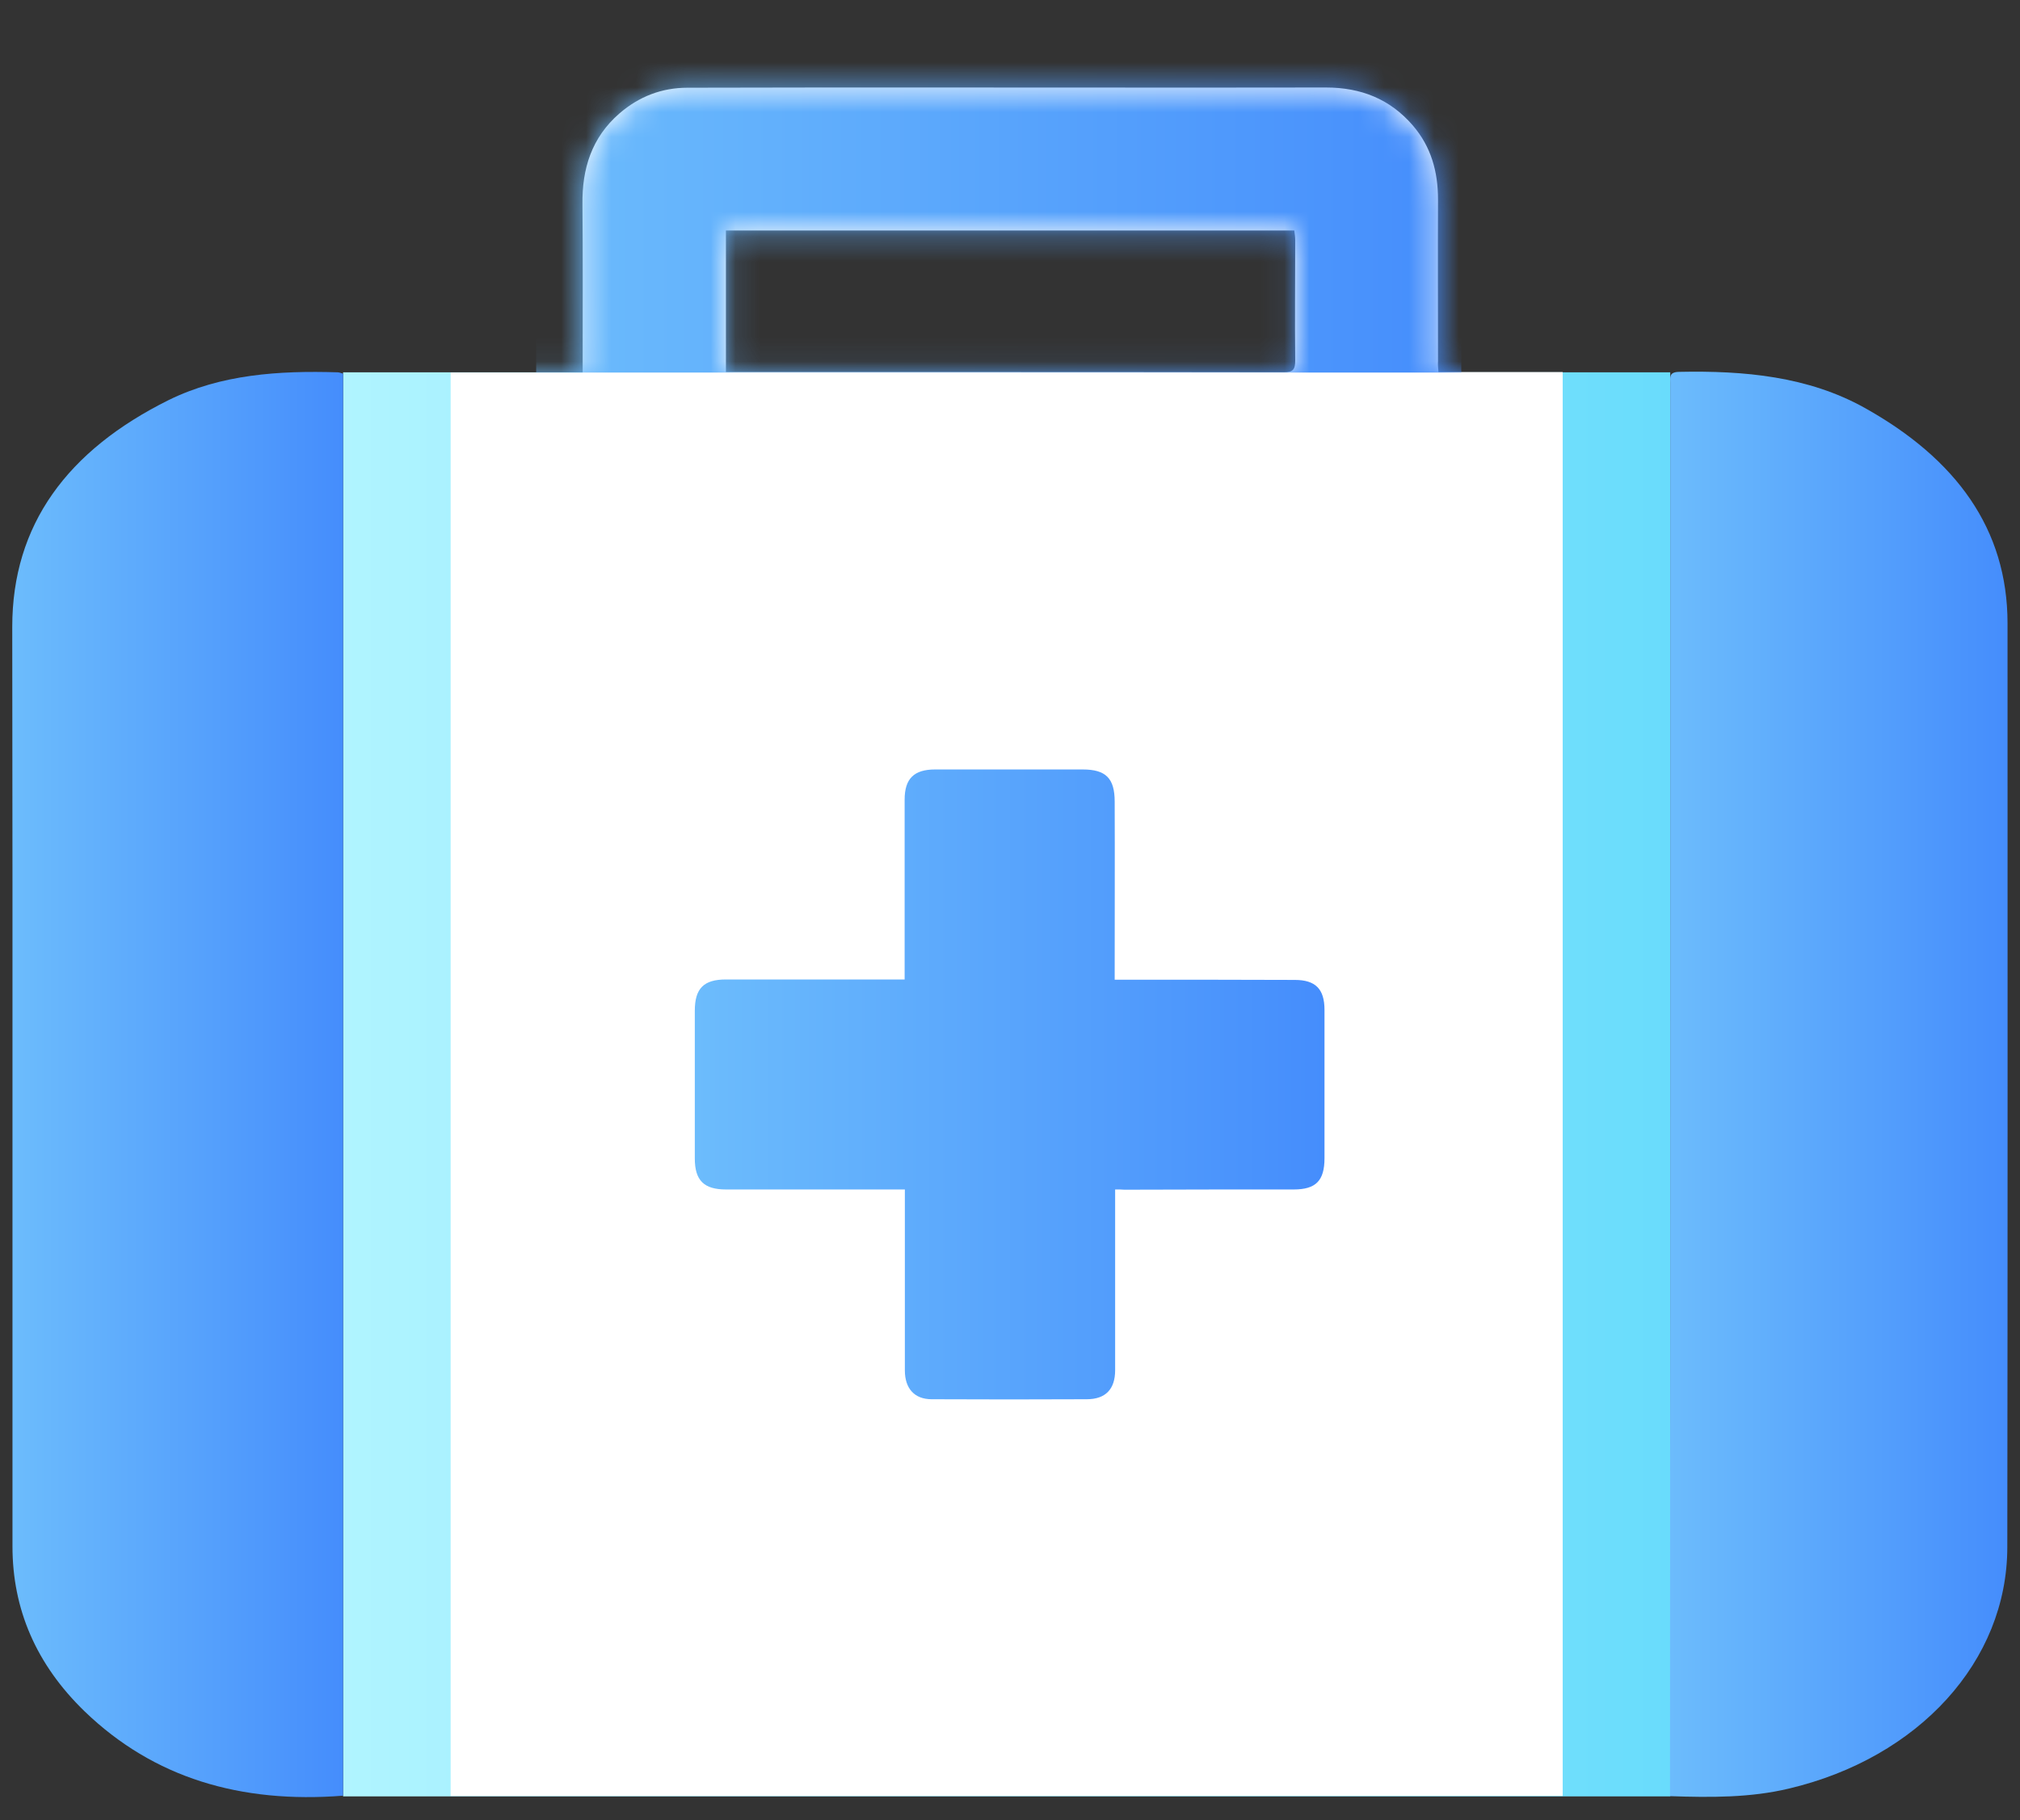 <svg width="81" height="73" viewBox="0 0 81 73" fill="none" xmlns="http://www.w3.org/2000/svg">
<rect x="0" y="0" width="81" height="73" fill="#333333" stroke="none"/>
<g clip-path="url(#clip0_13_6661)">
<path d="M66.975 14.933H13.758V72.05H66.975V14.933Z" fill="url(#paint0_linear_13_6661)"/>
<path d="M13.538 14.933C13.602 14.933 13.666 14.961 13.758 14.988C13.758 33.991 13.758 52.993 13.758 72.022C9.639 72.344 6.161 71.307 3.399 68.646C1.445 66.756 0.5 64.535 0.5 62.021C0.5 53.121 0.5 44.23 0.5 35.33C0.5 31.935 0.491 28.54 0.491 25.145C0.491 21.044 2.702 18.062 6.767 16.044C8.859 15.016 11.18 14.86 13.538 14.933Z" fill="url(#paint1_linear_13_6661)"/>
<path d="M57.681 14.924C60.057 14.924 60.296 14.924 62.663 14.924C62.663 33.991 62.663 52.993 62.663 72.032C46.505 72.032 34.284 72.032 18.071 72.032C18.071 53.002 18.071 34 18.071 14.943C20.438 14.943 20.952 14.943 23.365 14.943C23.365 14.704 23.365 14.52 23.365 14.346C23.365 12.3 23.374 10.245 23.356 8.199C23.337 6.767 23.723 5.519 24.842 4.547C25.631 3.868 26.54 3.519 27.567 3.519C30.751 3.51 33.926 3.51 37.11 3.51C42.459 3.51 47.817 3.519 53.167 3.51C54.57 3.51 55.736 3.969 56.653 5.033C57.387 5.886 57.663 6.887 57.663 8.006C57.653 10.162 57.663 12.318 57.663 14.475C57.653 14.594 57.663 14.732 57.681 14.924ZM29.109 14.924C29.329 14.924 29.494 14.924 29.659 14.924C32.192 14.924 34.733 14.924 37.266 14.924C42 14.924 46.744 14.924 51.478 14.933C51.855 14.933 51.937 14.814 51.937 14.456C51.919 12.851 51.937 11.245 51.937 9.639C51.937 9.511 51.919 9.382 51.9 9.245C44.285 9.245 36.715 9.245 29.109 9.245C29.109 11.135 29.109 12.988 29.109 14.924Z" fill="white"/>
<mask id="mask0_13_6661" style="mask-type:alpha" maskUnits="userSpaceOnUse" x="18" y="3" width="45" height="70">
<path d="M57.681 14.924C60.057 14.924 60.296 14.924 62.663 14.924C62.663 33.991 62.663 52.993 62.663 72.032C46.505 72.032 34.284 72.032 18.071 72.032C18.071 53.002 18.071 34 18.071 14.943C20.438 14.943 20.952 14.943 23.365 14.943C23.365 14.704 23.365 14.52 23.365 14.346C23.365 12.3 23.374 10.245 23.356 8.199C23.337 6.767 23.723 5.519 24.842 4.547C25.631 3.868 26.54 3.519 27.567 3.519C30.751 3.51 33.926 3.51 37.11 3.51C42.459 3.51 47.817 3.519 53.167 3.51C54.57 3.51 55.736 3.969 56.653 5.033C57.387 5.886 57.663 6.887 57.663 8.006C57.653 10.162 57.663 12.318 57.663 14.475C57.653 14.594 57.663 14.732 57.681 14.924ZM29.109 14.924C29.329 14.924 29.494 14.924 29.659 14.924C32.192 14.924 34.733 14.924 37.266 14.924C42 14.924 46.744 14.924 51.478 14.933C51.855 14.933 51.937 14.814 51.937 14.456C51.919 12.851 51.937 11.245 51.937 9.639C51.937 9.511 51.919 9.382 51.9 9.245C44.285 9.245 36.715 9.245 29.109 9.245C29.109 11.135 29.109 12.988 29.109 14.924Z" fill="#F7F9FC"/>
</mask>
<g mask="url(#mask0_13_6661)">
<path d="M58.596 0.923H21.5V14.943H58.596V0.923Z" fill="url(#paint2_linear_13_6661)"/>
</g>
<path d="M80.5 24.999C80.5 21.218 78.436 18.402 74.765 16.355C72.508 15.098 69.948 14.86 67.324 14.915C66.92 14.924 66.975 15.135 66.975 15.355C66.975 21.962 66.975 28.559 66.975 35.165C66.975 46.772 66.975 58.37 66.966 69.976C66.966 70.646 66.966 71.316 66.966 72.041C68.618 72.096 70.187 72.105 71.728 71.738C76.94 70.508 80.491 66.627 80.491 62.049C80.509 49.708 80.5 37.349 80.5 24.999Z" fill="url(#paint3_linear_13_6661)"/>
<path d="M44.716 47.708C44.716 48.891 44.716 50.011 44.716 51.139C44.716 52.415 44.716 53.69 44.716 54.956C44.716 55.718 44.331 56.121 43.578 56.121C41.505 56.131 39.431 56.131 37.357 56.121C36.669 56.121 36.284 55.69 36.284 54.965C36.284 52.69 36.284 50.414 36.284 48.139C36.284 48.011 36.284 47.873 36.284 47.708C36.109 47.708 35.981 47.708 35.843 47.708C33.605 47.708 31.357 47.708 29.118 47.708C28.228 47.708 27.861 47.35 27.861 46.46C27.861 44.487 27.861 42.514 27.861 40.542C27.861 39.643 28.219 39.285 29.109 39.285C31.338 39.285 33.568 39.285 35.797 39.285C35.944 39.285 36.082 39.285 36.275 39.285C36.275 39.138 36.275 39.019 36.275 38.899C36.275 36.624 36.275 34.348 36.275 32.073C36.275 31.229 36.651 30.862 37.495 30.862C39.468 30.862 41.44 30.862 43.413 30.862C44.34 30.862 44.698 31.21 44.698 32.156C44.707 34.413 44.698 36.661 44.698 38.918C44.698 39.028 44.698 39.138 44.698 39.294C44.844 39.294 44.973 39.294 45.092 39.294C47.368 39.294 49.643 39.294 51.919 39.303C52.754 39.303 53.111 39.67 53.111 40.505C53.111 42.487 53.111 44.469 53.111 46.451C53.111 47.359 52.763 47.708 51.873 47.708C49.606 47.708 47.34 47.708 45.083 47.717C44.991 47.708 44.881 47.708 44.716 47.708Z" fill="url(#paint4_linear_13_6661)"/>
</g>
<defs>
<linearGradient id="paint0_linear_13_6661" x1="13.76" y1="43.488" x2="66.973" y2="43.488" gradientUnits="userSpaceOnUse">
<stop stop-color="#B0F4FF"/>
<stop offset="1" stop-color="#69DCFC"/>
</linearGradient>
<linearGradient id="paint1_linear_13_6661" x1="0.5" y1="43.497" x2="13.76" y2="43.497" gradientUnits="userSpaceOnUse">
<stop stop-color="#6CBCFC"/>
<stop offset="1" stop-color="#458DFC"/>
</linearGradient>
<linearGradient id="paint2_linear_13_6661" x1="21.496" y1="7.931" x2="58.594" y2="7.931" gradientUnits="userSpaceOnUse">
<stop stop-color="#6CBCFC"/>
<stop offset="1" stop-color="#458DFC"/>
</linearGradient>
<linearGradient id="paint3_linear_13_6661" x1="66.969" y1="43.492" x2="80.501" y2="43.492" gradientUnits="userSpaceOnUse">
<stop stop-color="#6CBCFC"/>
<stop offset="1" stop-color="#458DFC"/>
</linearGradient>
<linearGradient id="paint4_linear_13_6661" x1="27.866" y1="43.501" x2="53.13" y2="43.501" gradientUnits="userSpaceOnUse">
<stop stop-color="#6CBCFC"/>
<stop offset="1" stop-color="#458DFC"/>
</linearGradient>
<clipPath id="clip0_13_6661">
<rect width="80" height="71.155" fill="white" transform="translate(0.5 0.923)"/>
</clipPath>
</defs>
</svg>
